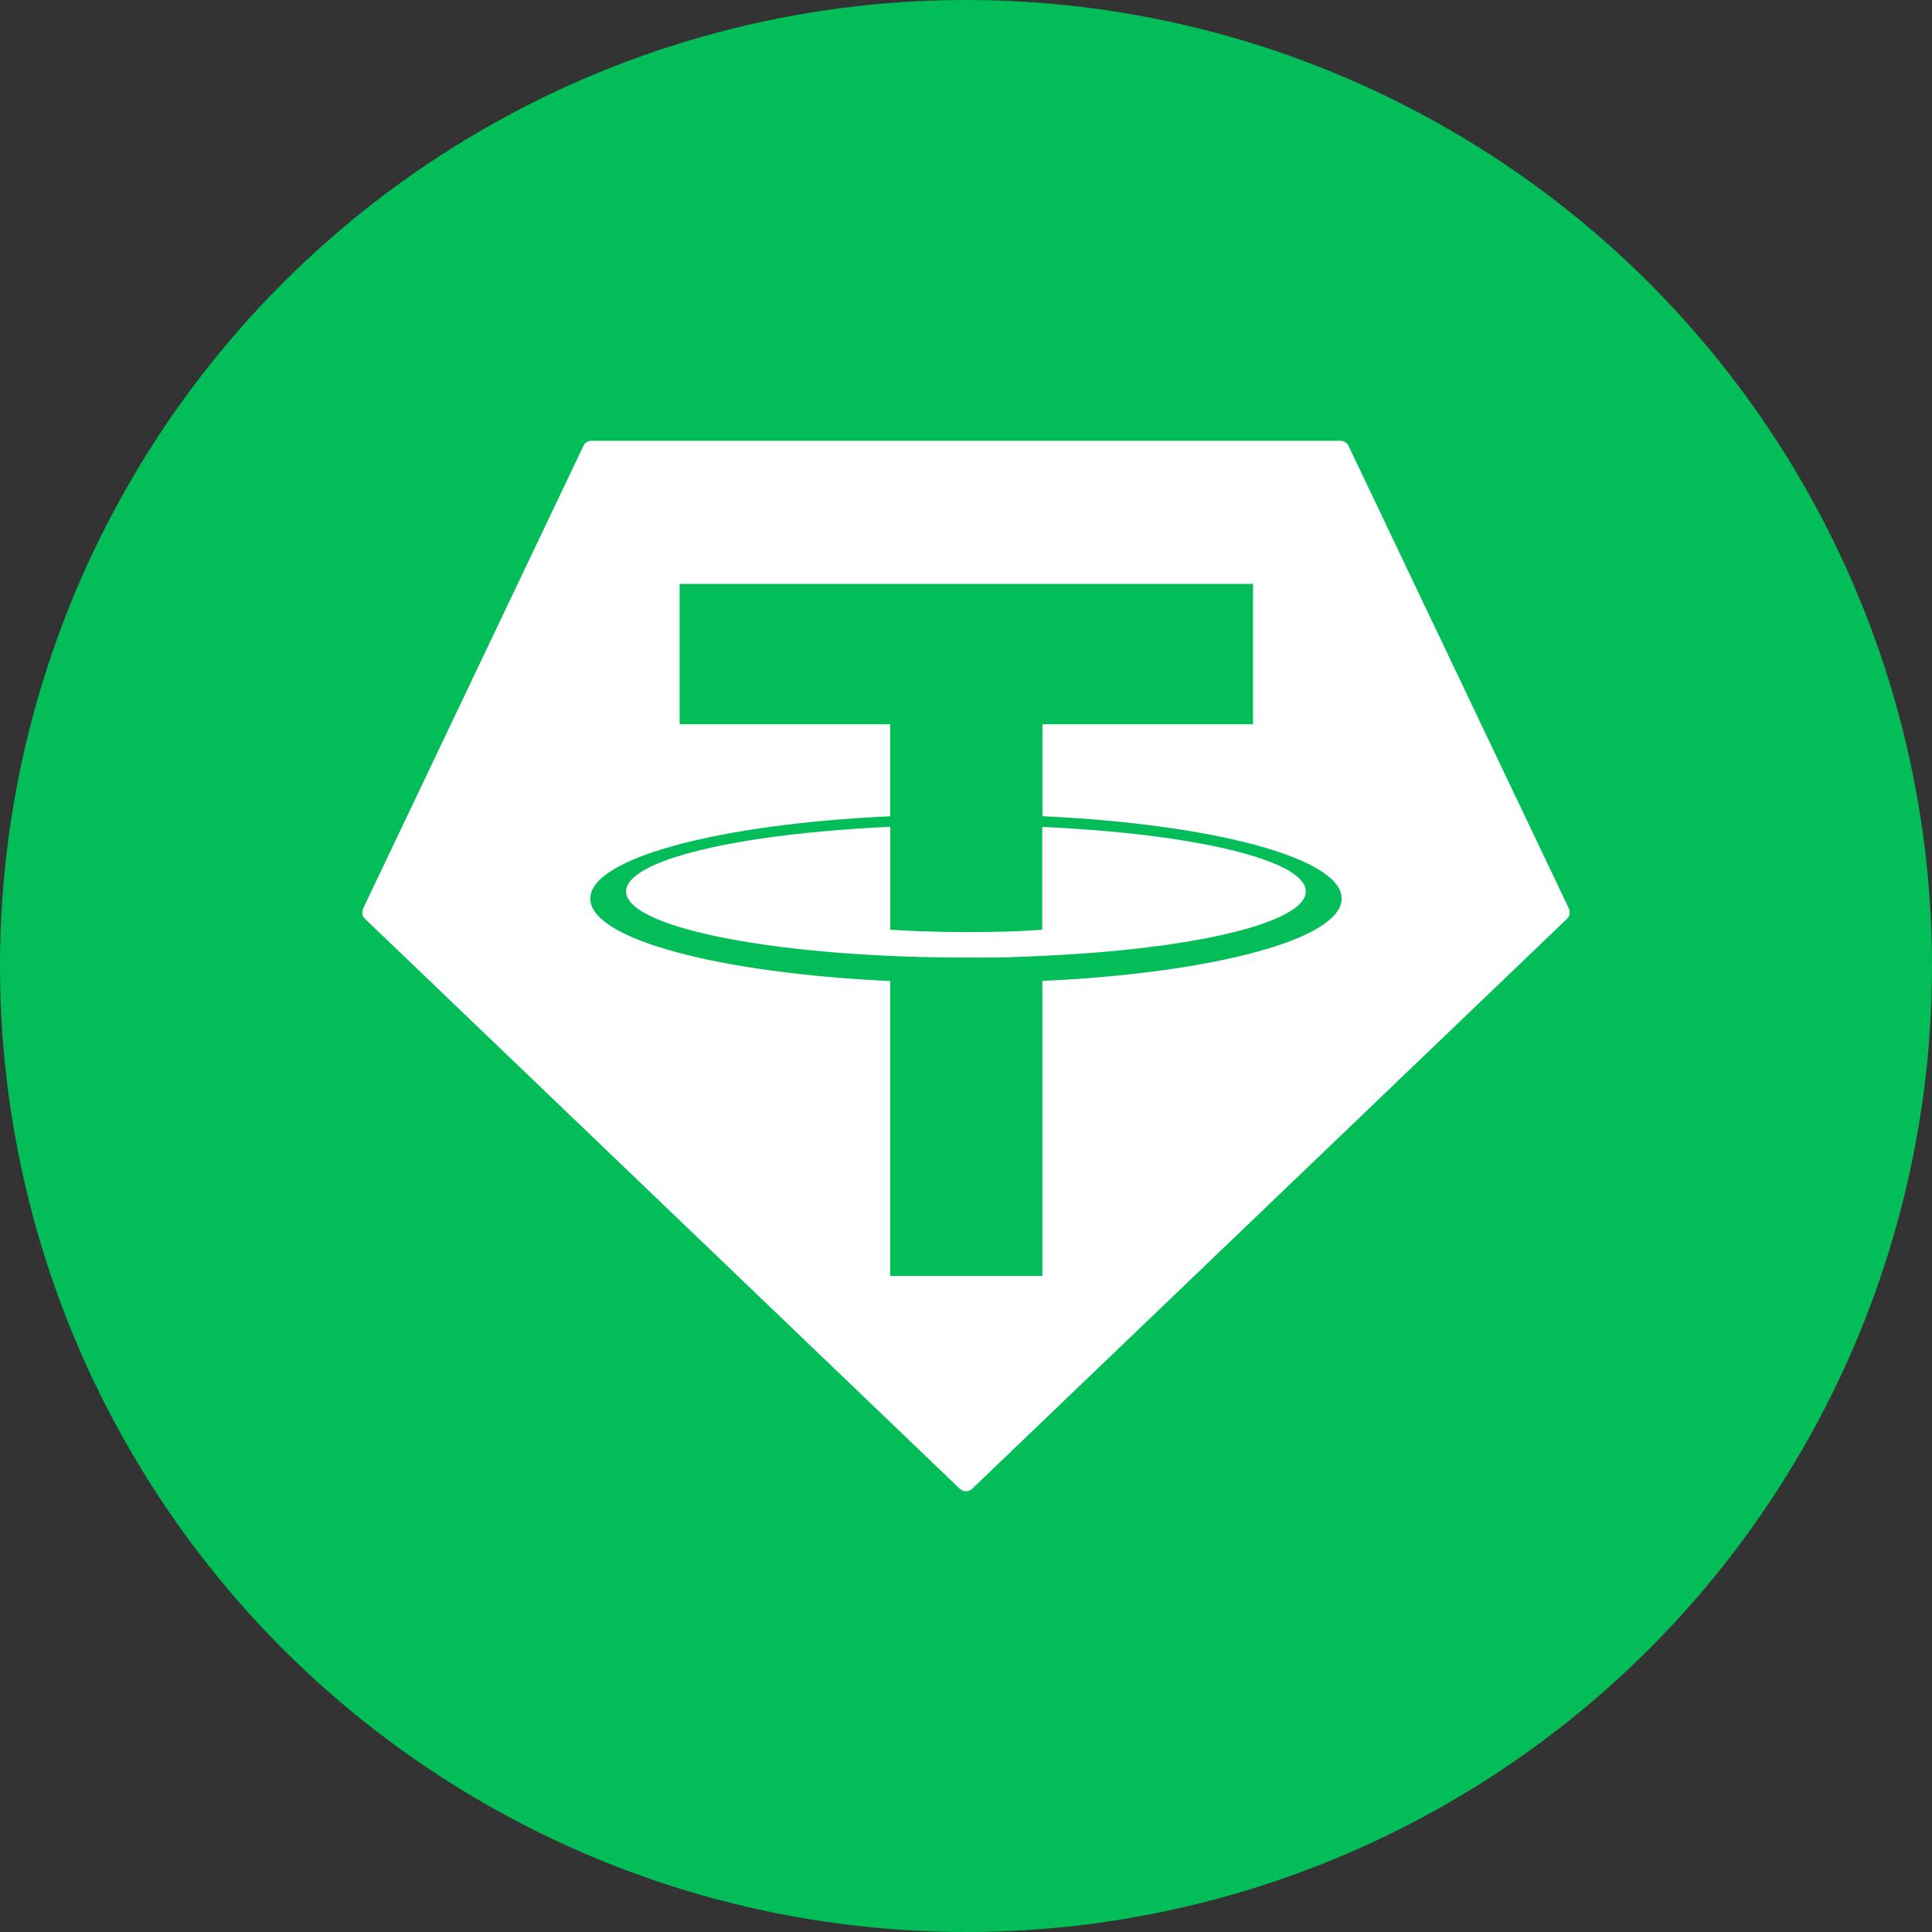 <svg width="32" height="32" viewBox="0 0 32 32" fill="none" xmlns="http://www.w3.org/2000/svg">
<rect x="0" y="0" width="32" height="32" fill="#333333" stroke="none"/>
<circle cx="16" cy="16" r="16" fill="#02BD58"/>
<path d="M21.628 14.765C21.628 15.286 19.763 15.722 17.263 15.832L17.265 15.832C16.849 15.855 16.432 15.864 16.015 15.86C15.366 15.86 14.907 15.841 14.745 15.833C12.24 15.722 10.37 15.287 10.37 14.765C10.37 14.243 12.24 13.807 14.745 13.695V15.398C14.908 15.411 15.377 15.438 16.026 15.438C16.803 15.438 17.192 15.405 17.263 15.399V13.697C19.763 13.807 21.628 14.244 21.628 14.765ZM25.953 15.22L16.103 24.658C16.075 24.685 16.038 24.7 16 24.7C15.961 24.7 15.924 24.685 15.896 24.658L6.047 15.22C6.024 15.198 6.008 15.17 6.003 15.138C5.997 15.107 6.001 15.075 6.015 15.047L9.662 7.387C9.674 7.361 9.693 7.339 9.717 7.324C9.741 7.309 9.769 7.301 9.797 7.301H22.204C22.232 7.301 22.259 7.309 22.283 7.325C22.307 7.34 22.326 7.361 22.337 7.387L25.985 15.047C25.999 15.075 26.003 15.107 25.997 15.138C25.992 15.17 25.976 15.198 25.953 15.22ZM22.222 14.883C22.222 14.212 20.095 13.65 17.266 13.519V11.996H20.754V9.671H11.257V11.996H14.744V13.52C11.909 13.65 9.777 14.212 9.777 14.884C9.777 15.557 11.909 16.117 14.744 16.249V21.134H17.265V16.247C20.093 16.117 22.222 15.556 22.222 14.883Z" fill="white"/>
</svg>
